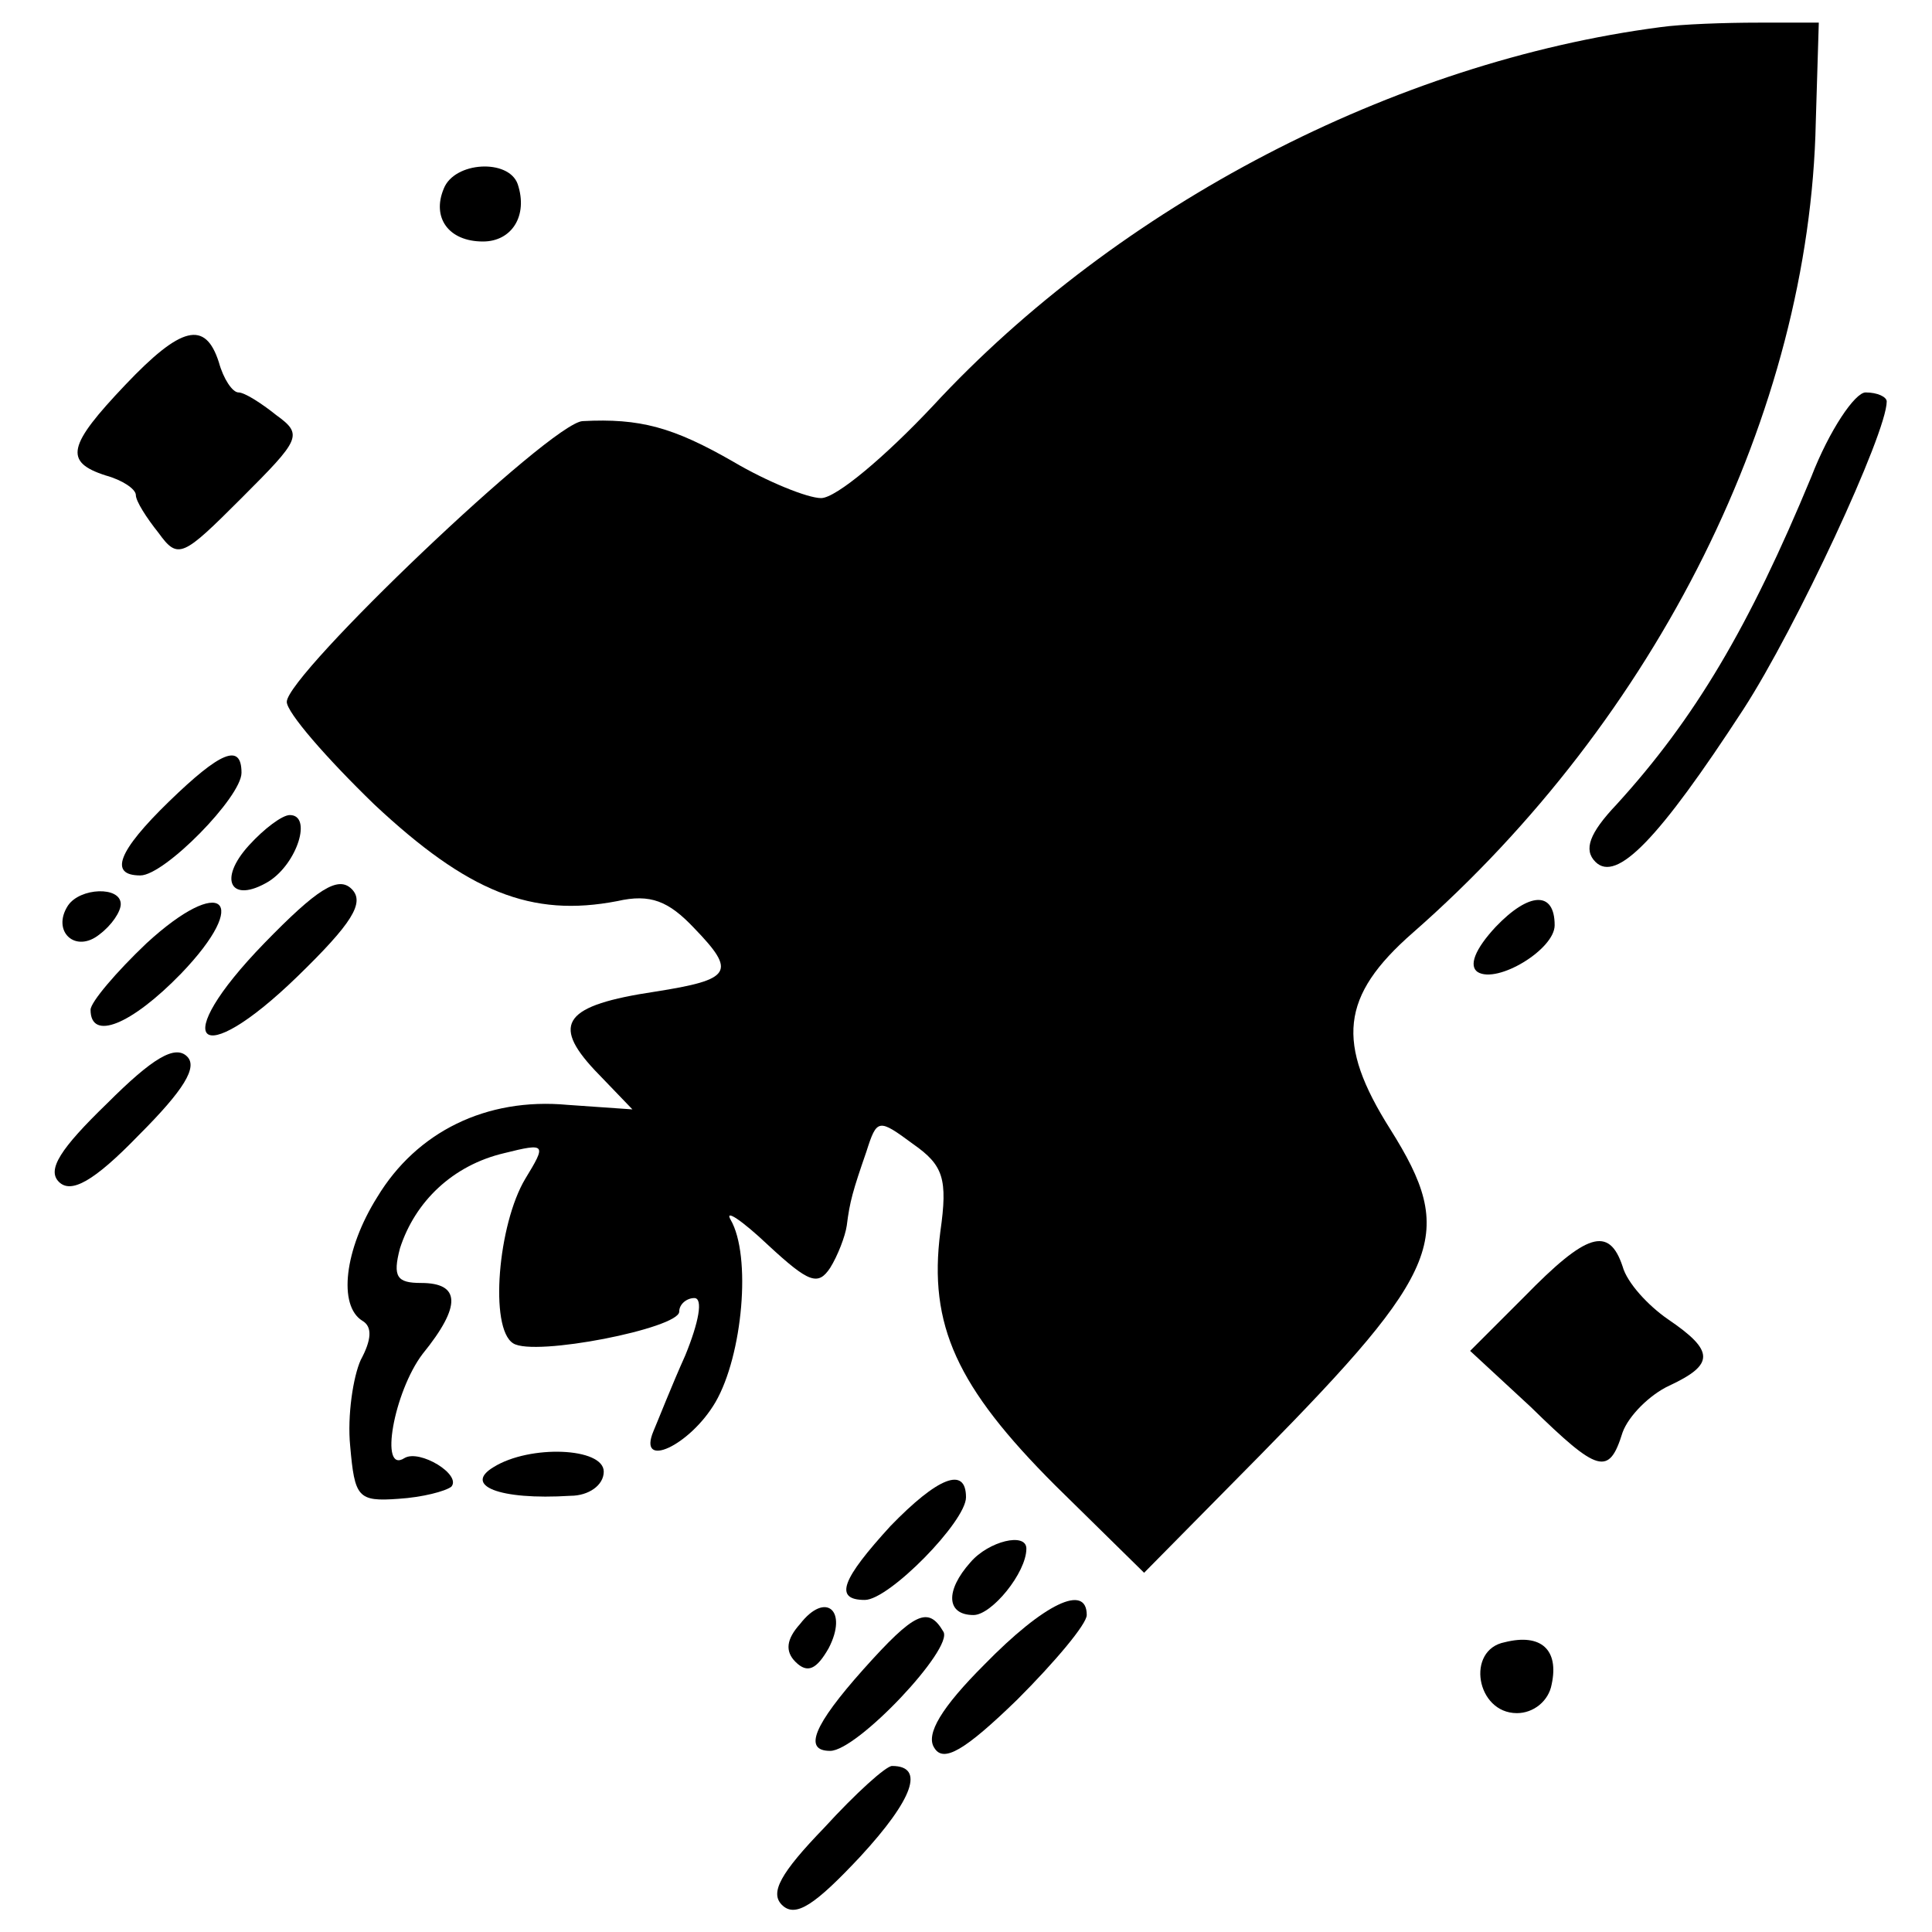 <?xml version="1.0" standalone="no"?>
<!DOCTYPE svg PUBLIC "-//W3C//DTD SVG 20010904//EN"
 "http://www.w3.org/TR/2001/REC-SVG-20010904/DTD/svg10.dtd">
<svg version="1.0" xmlns="http://www.w3.org/2000/svg"
 width="128pt" height="128pt" viewBox="0 0 128 128"
 preserveAspectRatio="xMidYMid meet">
<g transform="translate(0,128) scale(0.1,-0.1)"
fill="#000000" stroke="none">
<path d="M1100 1262 c-176 -23 -359 -118 -482 -251 -31 -33 -64 -61 -74 -61
-9 0 -36 11 -58 24 -40 23 -62 29 -100 27 -21 -1 -196 -168 -196 -186 0 -7 26
-37 58 -68 62 -58 104 -75 161 -64 22 5 34 0 51 -18 28 -29 25 -34 -26 -42
-60 -9 -69 -21 -40 -52 l25 -26 -43 3 c-54 5 -100 -18 -126 -61 -22 -35 -26
-72 -10 -82 7 -4 6 -13 -1 -26 -5 -11 -9 -37 -7 -57 3 -34 5 -37 32 -35 16 1
31 5 35 8 7 8 -21 25 -31 19 -17 -11 -7 44 12 69 26 32 25 47 -1 47 -16 0 -19
4 -14 23 10 31 35 55 69 63 28 7 28 6 14 -17 -18 -30 -24 -99 -8 -109 14 -9
110 10 110 21 0 5 5 9 10 9 6 0 3 -16 -6 -38 -9 -20 -18 -43 -21 -50 -11 -26
24 -10 41 19 18 31 24 97 10 121 -4 7 7 0 25 -17 27 -25 33 -27 41 -15 5 8 10
21 11 28 2 16 4 23 13 49 7 22 8 22 31 5 20 -14 23 -23 18 -58 -8 -62 11 -103
76 -168 l59 -58 77 78 c121 123 130 146 86 216 -36 57 -33 88 15 130 162 142
263 345 267 537 l2 66 -40 0 c-22 0 -51 -1 -65 -3z"/>
<path d="M294 1155 c-8 -19 3 -35 26 -35 19 0 30 17 23 38 -6 17 -42 15 -49
-3z"/>
<path d="M83 1025 c-38 -40 -41 -51 -13 -60 11 -3 20 -9 20 -13 0 -4 7 -15 15
-25 13 -18 16 -16 55 23 39 39 41 42 23 55 -10 8 -21 15 -25 15 -4 0 -10 9
-13 20 -9 28 -25 24 -62 -15z"/>
<path d="M1200 964 c-41 -99 -77 -160 -129 -217 -18 -19 -22 -30 -14 -38 14
-14 42 15 98 101 35 54 95 183 95 204 0 3 -6 6 -14 6 -7 0 -24 -25 -36 -56z"/>
<path d="M112 749 c-34 -33 -40 -49 -19 -49 16 0 67 52 67 68 0 20 -14 14 -48
-19z"/>
<path d="M165 720 c-21 -23 -12 -39 13 -24 19 12 29 44 14 44 -5 0 -17 -9 -27
-20z"/>
<path d="M175 655 c-64 -66 -44 -86 22 -22 36 35 45 49 36 58 -9 9 -23 0 -58
-36z"/>
<path d="M45 680 c-11 -17 5 -32 21 -19 8 6 14 15 14 20 0 12 -27 11 -35 -1z"/>
<path d="M97 655 c-20 -19 -37 -39 -37 -44 0 -21 27 -10 60 24 47 49 27 66
-23 20z"/>
<path d="M991 666 c-14 -15 -18 -26 -12 -30 13 -8 51 15 51 31 0 23 -17 22
-39 -1z"/>
<path d="M71 549 c-31 -30 -40 -44 -32 -52 8 -8 23 0 53 31 30 30 39 45 32 52
-8 8 -23 -1 -53 -31z"/>
<path d="M1010 421 l-36 -36 40 -37 c45 -44 52 -46 61 -17 4 11 18 25 31 31
30 14 30 23 -1 44 -13 9 -27 24 -30 35 -9 27 -24 22 -65 -20z"/>
<path d="M327 308 c-20 -12 3 -22 51 -19 12 0 22 7 22 16 0 16 -49 18 -73 3z"/>
<path d="M590 269 c-32 -35 -38 -49 -17 -49 16 0 67 52 67 68 0 21 -19 13 -50
-19z"/>
<path d="M643 245 c-17 -19 -16 -35 2 -35 12 0 35 28 35 44 0 11 -25 5 -37 -9z"/>
<path d="M530 204 c-9 -10 -10 -18 -3 -25 8 -8 14 -5 22 9 13 25 -2 38 -19 16z"/>
<path d="M652 177 c-28 -28 -39 -46 -33 -55 6 -10 20 -2 55 32 25 25 46 50 46
56 0 21 -28 8 -68 -33z"/>
<path d="M572 174 c-33 -37 -40 -54 -22 -54 18 0 82 68 75 79 -10 17 -19 13
-53 -25z"/>
<path d="M997 192 c-26 -5 -19 -47 8 -47 11 0 21 8 23 19 5 23 -7 34 -31 28z"/>
<path d="M546 69 c-29 -30 -36 -43 -28 -51 9 -9 22 0 52 32 35 38 43 60 21 60
-4 0 -24 -18 -45 -41z"/>
</g>
</svg>
